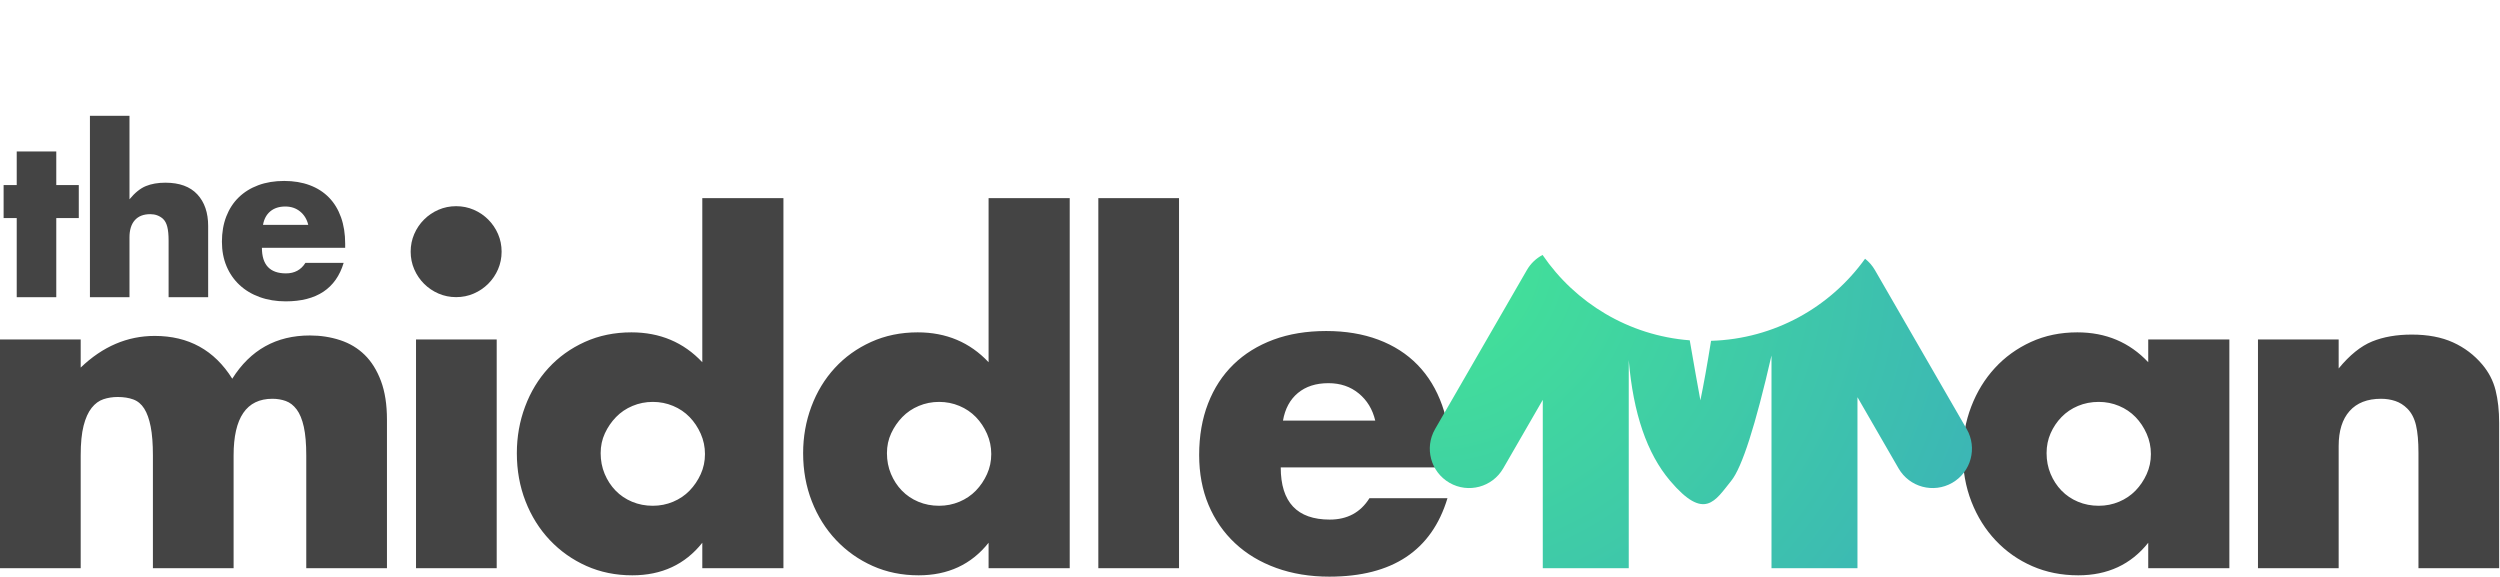 <?xml version="1.0" encoding="UTF-8"?>
<svg width="286px" height="66px" viewBox="0 0 286 66" version="1.1" xmlns="http://www.w3.org/2000/svg" xmlns:xlink="http://www.w3.org/1999/xlink">
    <!-- Generator: Sketch 54 (76480) - https://sketchapp.com -->
    <title>middle-man-full-logo</title>
    <desc>Created with Sketch.</desc>
    <defs>
        <radialGradient cx="0%" cy="0%" fx="0%" fy="0%" r="197.769%" gradientTransform="translate(0,0),scale(0.586,1),rotate(30.374),translate(-0,-0)" id="radialGradient-1">
            <stop stop-color="#43E695" offset="0%"></stop>
            <stop stop-color="#3BB2B8" offset="100%"></stop>
        </radialGradient>
    </defs>
    <g id="Logo-Designs-White" stroke="none" stroke-width="1" fill="none" fill-rule="evenodd">
        <g id="middle-man-full-logo">
            <path d="M0,38.837 L9.231,38.837 L9.231,42.05 C11.747,39.636 14.569,38.429 17.697,38.429 C21.573,38.429 24.531,40.061 26.571,43.325 C28.645,40.027 31.603,38.378 35.445,38.378 C36.669,38.378 37.825,38.556 38.913,38.913 C40.001,39.271 40.936,39.831 41.718,40.596 C42.5,41.362 43.12,42.356 43.58,43.58 C44.039,44.804 44.268,46.283 44.268,48.017 L44.268,65 L35.037,65 L35.037,52.097 C35.037,50.771 34.944,49.683 34.757,48.833 C34.569,47.983 34.298,47.32 33.941,46.844 C33.583,46.368 33.167,46.045 32.691,45.875 C32.215,45.705 31.705,45.62 31.161,45.62 C28.203,45.62 26.724,47.779 26.724,52.097 L26.724,65 L17.493,65 L17.493,52.097 C17.493,50.771 17.408,49.675 17.238,48.807 C17.068,47.94 16.822,47.252 16.498,46.742 C16.175,46.232 15.759,45.884 15.249,45.697 C14.739,45.509 14.144,45.416 13.464,45.416 C12.886,45.416 12.342,45.501 11.832,45.671 C11.322,45.841 10.872,46.172 10.48,46.666 C10.089,47.159 9.784,47.838 9.562,48.706 C9.341,49.573 9.231,50.703 9.231,52.097 L9.231,65 L0,65 L0,38.837 Z M56.823,38.837 L56.823,65 L47.592,65 L47.592,38.837 L56.823,38.837 Z M46.98,28.79 C46.98,28.076 47.116,27.405 47.388,26.776 C47.66,26.146 48.034,25.594 48.51,25.118 C48.986,24.642 49.538,24.268 50.167,23.996 C50.797,23.724 51.468,23.588 52.182,23.588 C52.896,23.588 53.567,23.724 54.197,23.996 C54.826,24.268 55.378,24.642 55.854,25.118 C56.33,25.594 56.704,26.146 56.976,26.776 C57.248,27.405 57.384,28.076 57.384,28.79 C57.384,29.504 57.248,30.175 56.976,30.805 C56.704,31.434 56.33,31.986 55.854,32.462 C55.378,32.938 54.826,33.312 54.197,33.584 C53.567,33.856 52.896,33.992 52.182,33.992 C51.468,33.992 50.797,33.856 50.167,33.584 C49.538,33.312 48.986,32.938 48.51,32.462 C48.034,31.986 47.66,31.434 47.388,30.805 C47.116,30.175 46.98,29.504 46.98,28.79 Z M68.715,51.842 C68.715,52.692 68.868,53.482 69.174,54.214 C69.48,54.945 69.896,55.582 70.424,56.126 C70.951,56.67 71.579,57.095 72.311,57.401 C73.042,57.707 73.832,57.86 74.682,57.86 C75.498,57.86 76.271,57.707 77.002,57.401 C77.734,57.095 78.362,56.67 78.889,56.126 C79.417,55.582 79.841,54.953 80.165,54.239 C80.488,53.525 80.649,52.76 80.649,51.944 C80.649,51.128 80.488,50.355 80.165,49.623 C79.841,48.892 79.417,48.255 78.889,47.711 C78.362,47.167 77.734,46.742 77.002,46.436 C76.271,46.13 75.498,45.977 74.682,45.977 C73.866,45.977 73.093,46.13 72.362,46.436 C71.63,46.742 71.002,47.167 70.475,47.711 C69.947,48.255 69.523,48.875 69.2,49.572 C68.876,50.27 68.715,51.026 68.715,51.842 Z M80.343,22.67 L89.625,22.67 L89.625,65 L80.343,65 L80.343,62.093 C78.371,64.575 75.702,65.816 72.336,65.816 C70.432,65.816 68.681,65.459 67.083,64.745 C65.485,64.031 64.091,63.045 62.901,61.787 C61.711,60.529 60.785,59.05 60.121,57.35 C59.458,55.65 59.127,53.814 59.127,51.842 C59.127,49.972 59.441,48.196 60.071,46.513 C60.7,44.829 61.592,43.359 62.748,42.101 C63.904,40.843 65.289,39.849 66.904,39.117 C68.52,38.386 70.296,38.021 72.234,38.021 C75.498,38.021 78.201,39.16 80.343,41.438 L80.343,22.67 Z M101.466,51.842 C101.466,52.692 101.619,53.482 101.925,54.214 C102.231,54.945 102.647,55.582 103.174,56.126 C103.702,56.67 104.33,57.095 105.061,57.401 C105.793,57.707 106.583,57.86 107.433,57.86 C108.249,57.86 109.022,57.707 109.754,57.401 C110.485,57.095 111.113,56.67 111.641,56.126 C112.168,55.582 112.592,54.953 112.915,54.239 C113.239,53.525 113.4,52.76 113.4,51.944 C113.4,51.128 113.239,50.355 112.915,49.623 C112.592,48.892 112.168,48.255 111.641,47.711 C111.113,47.167 110.485,46.742 109.754,46.436 C109.022,46.13 108.249,45.977 107.433,45.977 C106.617,45.977 105.844,46.13 105.112,46.436 C104.381,46.742 103.753,47.167 103.225,47.711 C102.698,48.255 102.274,48.875 101.951,49.572 C101.627,50.27 101.466,51.026 101.466,51.842 Z M113.094,22.67 L122.376,22.67 L122.376,65 L113.094,65 L113.094,62.093 C111.122,64.575 108.453,65.816 105.087,65.816 C103.183,65.816 101.432,65.459 99.834,64.745 C98.236,64.031 96.842,63.045 95.652,61.787 C94.462,60.529 93.536,59.05 92.873,57.35 C92.209,55.65 91.878,53.814 91.878,51.842 C91.878,49.972 92.192,48.196 92.822,46.513 C93.451,44.829 94.343,43.359 95.499,42.101 C96.655,40.843 98.04,39.849 99.656,39.117 C101.271,38.386 103.047,38.021 104.985,38.021 C108.249,38.021 110.952,39.16 113.094,41.438 L113.094,22.67 Z M134.88,22.67 L134.88,65 L125.649,65 L125.649,22.67 L134.88,22.67 Z M157.329,48.119 C157.023,46.827 156.394,45.79 155.442,45.008 C154.49,44.226 153.334,43.835 151.974,43.835 C150.546,43.835 149.382,44.209 148.481,44.957 C147.579,45.705 147.01,46.759 146.772,48.119 L157.329,48.119 Z M146.517,53.474 C146.517,57.452 148.387,59.441 152.127,59.441 C154.133,59.441 155.646,58.625 156.666,56.993 L165.591,56.993 C163.789,62.977 159.284,65.969 152.076,65.969 C149.866,65.969 147.843,65.638 146.007,64.975 C144.171,64.311 142.599,63.368 141.29,62.144 C139.98,60.92 138.969,59.458 138.255,57.758 C137.541,56.058 137.184,54.154 137.184,52.046 C137.184,49.87 137.524,47.907 138.204,46.156 C138.884,44.404 139.853,42.917 141.111,41.693 C142.369,40.469 143.89,39.526 145.675,38.862 C147.461,38.199 149.475,37.868 151.719,37.868 C153.929,37.868 155.918,38.199 157.686,38.862 C159.454,39.526 160.95,40.486 162.174,41.744 C163.398,43.002 164.333,44.54 164.979,46.359 C165.625,48.179 165.948,50.227 165.948,52.505 L165.948,53.474 L146.517,53.474 Z M234.129,51.842 C234.129,52.692 234.282,53.482 234.588,54.214 C234.894,54.945 235.31,55.582 235.838,56.126 C236.365,56.67 236.993,57.095 237.725,57.401 C238.456,57.707 239.246,57.86 240.096,57.86 C240.912,57.86 241.685,57.707 242.417,57.401 C243.148,57.095 243.776,56.67 244.304,56.126 C244.831,55.582 245.255,54.953 245.578,54.239 C245.902,53.525 246.063,52.76 246.063,51.944 C246.063,51.128 245.902,50.355 245.578,49.623 C245.255,48.892 244.831,48.255 244.304,47.711 C243.776,47.167 243.148,46.742 242.417,46.436 C241.685,46.13 240.912,45.977 240.096,45.977 C239.246,45.977 238.456,46.13 237.725,46.436 C236.993,46.742 236.365,47.167 235.838,47.711 C235.31,48.255 234.894,48.875 234.588,49.572 C234.282,50.27 234.129,51.026 234.129,51.842 Z M245.757,38.837 L255.039,38.837 L255.039,65 L245.757,65 L245.757,62.093 C243.785,64.575 241.116,65.816 237.75,65.816 C235.846,65.816 234.095,65.468 232.497,64.77 C230.899,64.073 229.505,63.096 228.315,61.838 C227.125,60.58 226.199,59.101 225.536,57.401 C224.872,55.701 224.541,53.848 224.541,51.842 C224.541,49.972 224.864,48.196 225.51,46.513 C226.156,44.829 227.057,43.359 228.213,42.101 C229.369,40.843 230.746,39.849 232.344,39.117 C233.942,38.386 235.71,38.021 237.648,38.021 C240.912,38.021 243.615,39.16 245.757,41.438 L245.757,38.837 Z M258.312,38.837 L267.543,38.837 L267.543,42.152 C268.801,40.622 270.076,39.594 271.368,39.066 C272.66,38.539 274.173,38.276 275.907,38.276 C277.743,38.276 279.315,38.573 280.625,39.169 C281.934,39.764 283.047,40.605 283.965,41.693 C284.713,42.577 285.223,43.563 285.495,44.651 C285.767,45.739 285.903,46.98 285.903,48.374 L285.903,65 L276.672,65 L276.672,51.791 C276.672,50.499 276.579,49.454 276.392,48.654 C276.204,47.855 275.873,47.218 275.397,46.742 C274.989,46.334 274.53,46.045 274.02,45.875 C273.51,45.705 272.966,45.62 272.388,45.62 C270.824,45.62 269.626,46.087 268.793,47.023 C267.959,47.958 267.543,49.292 267.543,51.026 L267.543,65 L258.312,65 L258.312,38.837 Z" id="middlean" fill="#444444" fill-rule="nonzero"></path>
            <path d="M6.438,24.95 L6.438,34 L1.913,34 L1.913,24.95 L0.413,24.95 L0.413,21.175 L1.913,21.175 L1.913,17.325 L6.438,17.325 L6.438,21.175 L9.013,21.175 L9.013,24.95 L6.438,24.95 Z M10.288,13.25 L14.813,13.25 L14.813,22.8 C15.43,22.05 16.055,21.546 16.688,21.288 C17.321,21.029 18.063,20.9 18.913,20.9 C20.53,20.9 21.75,21.346 22.576,22.238 C23.401,23.129 23.813,24.333 23.813,25.85 L23.813,34 L19.288,34 L19.288,27.525 C19.288,26.875 19.238,26.35 19.138,25.95 C19.038,25.55 18.871,25.242 18.638,25.025 C18.238,24.675 17.755,24.5 17.188,24.5 C16.421,24.5 15.834,24.729 15.425,25.188 C15.017,25.646 14.813,26.3 14.813,27.15 L14.813,34 L10.288,34 L10.288,13.25 Z M35.263,25.725 C35.113,25.092 34.805,24.583 34.338,24.2 C33.871,23.817 33.305,23.625 32.638,23.625 C31.938,23.625 31.367,23.808 30.925,24.175 C30.484,24.542 30.205,25.058 30.088,25.725 L35.263,25.725 Z M29.963,28.35 C29.963,30.3 30.88,31.275 32.713,31.275 C33.696,31.275 34.438,30.875 34.938,30.075 L39.313,30.075 C38.43,33.008 36.221,34.475 32.688,34.475 C31.605,34.475 30.613,34.313 29.713,33.987 C28.813,33.662 28.042,33.2 27.401,32.6 C26.759,32 26.263,31.283 25.913,30.45 C25.563,29.617 25.388,28.683 25.388,27.65 C25.388,26.583 25.555,25.621 25.888,24.762 C26.221,23.904 26.696,23.175 27.313,22.575 C27.93,21.975 28.675,21.513 29.55,21.188 C30.426,20.862 31.413,20.7 32.513,20.7 C33.596,20.7 34.571,20.862 35.438,21.188 C36.305,21.513 37.038,21.983 37.638,22.6 C38.238,23.217 38.696,23.971 39.013,24.863 C39.33,25.754 39.488,26.758 39.488,27.875 L39.488,28.35 L29.963,28.35 Z" id="the" fill="#444444" fill-rule="nonzero"></path>
            <g id="middle-man" transform="translate(163.569, 0)">
                <path d="M29.738,38.932 C30.244,41.858 30.651,44.146 30.956,45.797 C31.323,44.037 31.73,41.768 32.176,38.99 C39.437,38.776 45.835,35.121 49.795,29.6 C50.238,29.946 50.623,30.381 50.921,30.897 L61.421,49.084 C62.663,51.236 61.926,53.988 59.774,55.231 C57.621,56.473 54.869,55.736 53.627,53.584 L48.925,45.44 L48.925,65 L39.09,65 L39.09,40.669 C37.249,48.707 35.714,53.484 34.487,55 C32.646,57.274 31.452,59.667 27.489,55 C24.847,51.889 23.271,47.286 22.76,41.192 L22.76,65 L12.925,65 L12.925,45.742 L8.398,53.584 C7.155,55.736 4.403,56.473 2.251,55.231 C0.098,53.988 -0.639,51.236 0.604,49.084 L11.104,30.897 C11.544,30.134 12.175,29.548 12.901,29.166 C16.641,34.647 22.741,38.39 29.738,38.932 Z" id="Combined-Shape" fill="url(#radialGradient-1)"></path>
                <circle id="Oval" fill="" cx="31.5" cy="16.5" r="16.5"></circle>
            </g>
        </g>
    </g>
</svg>